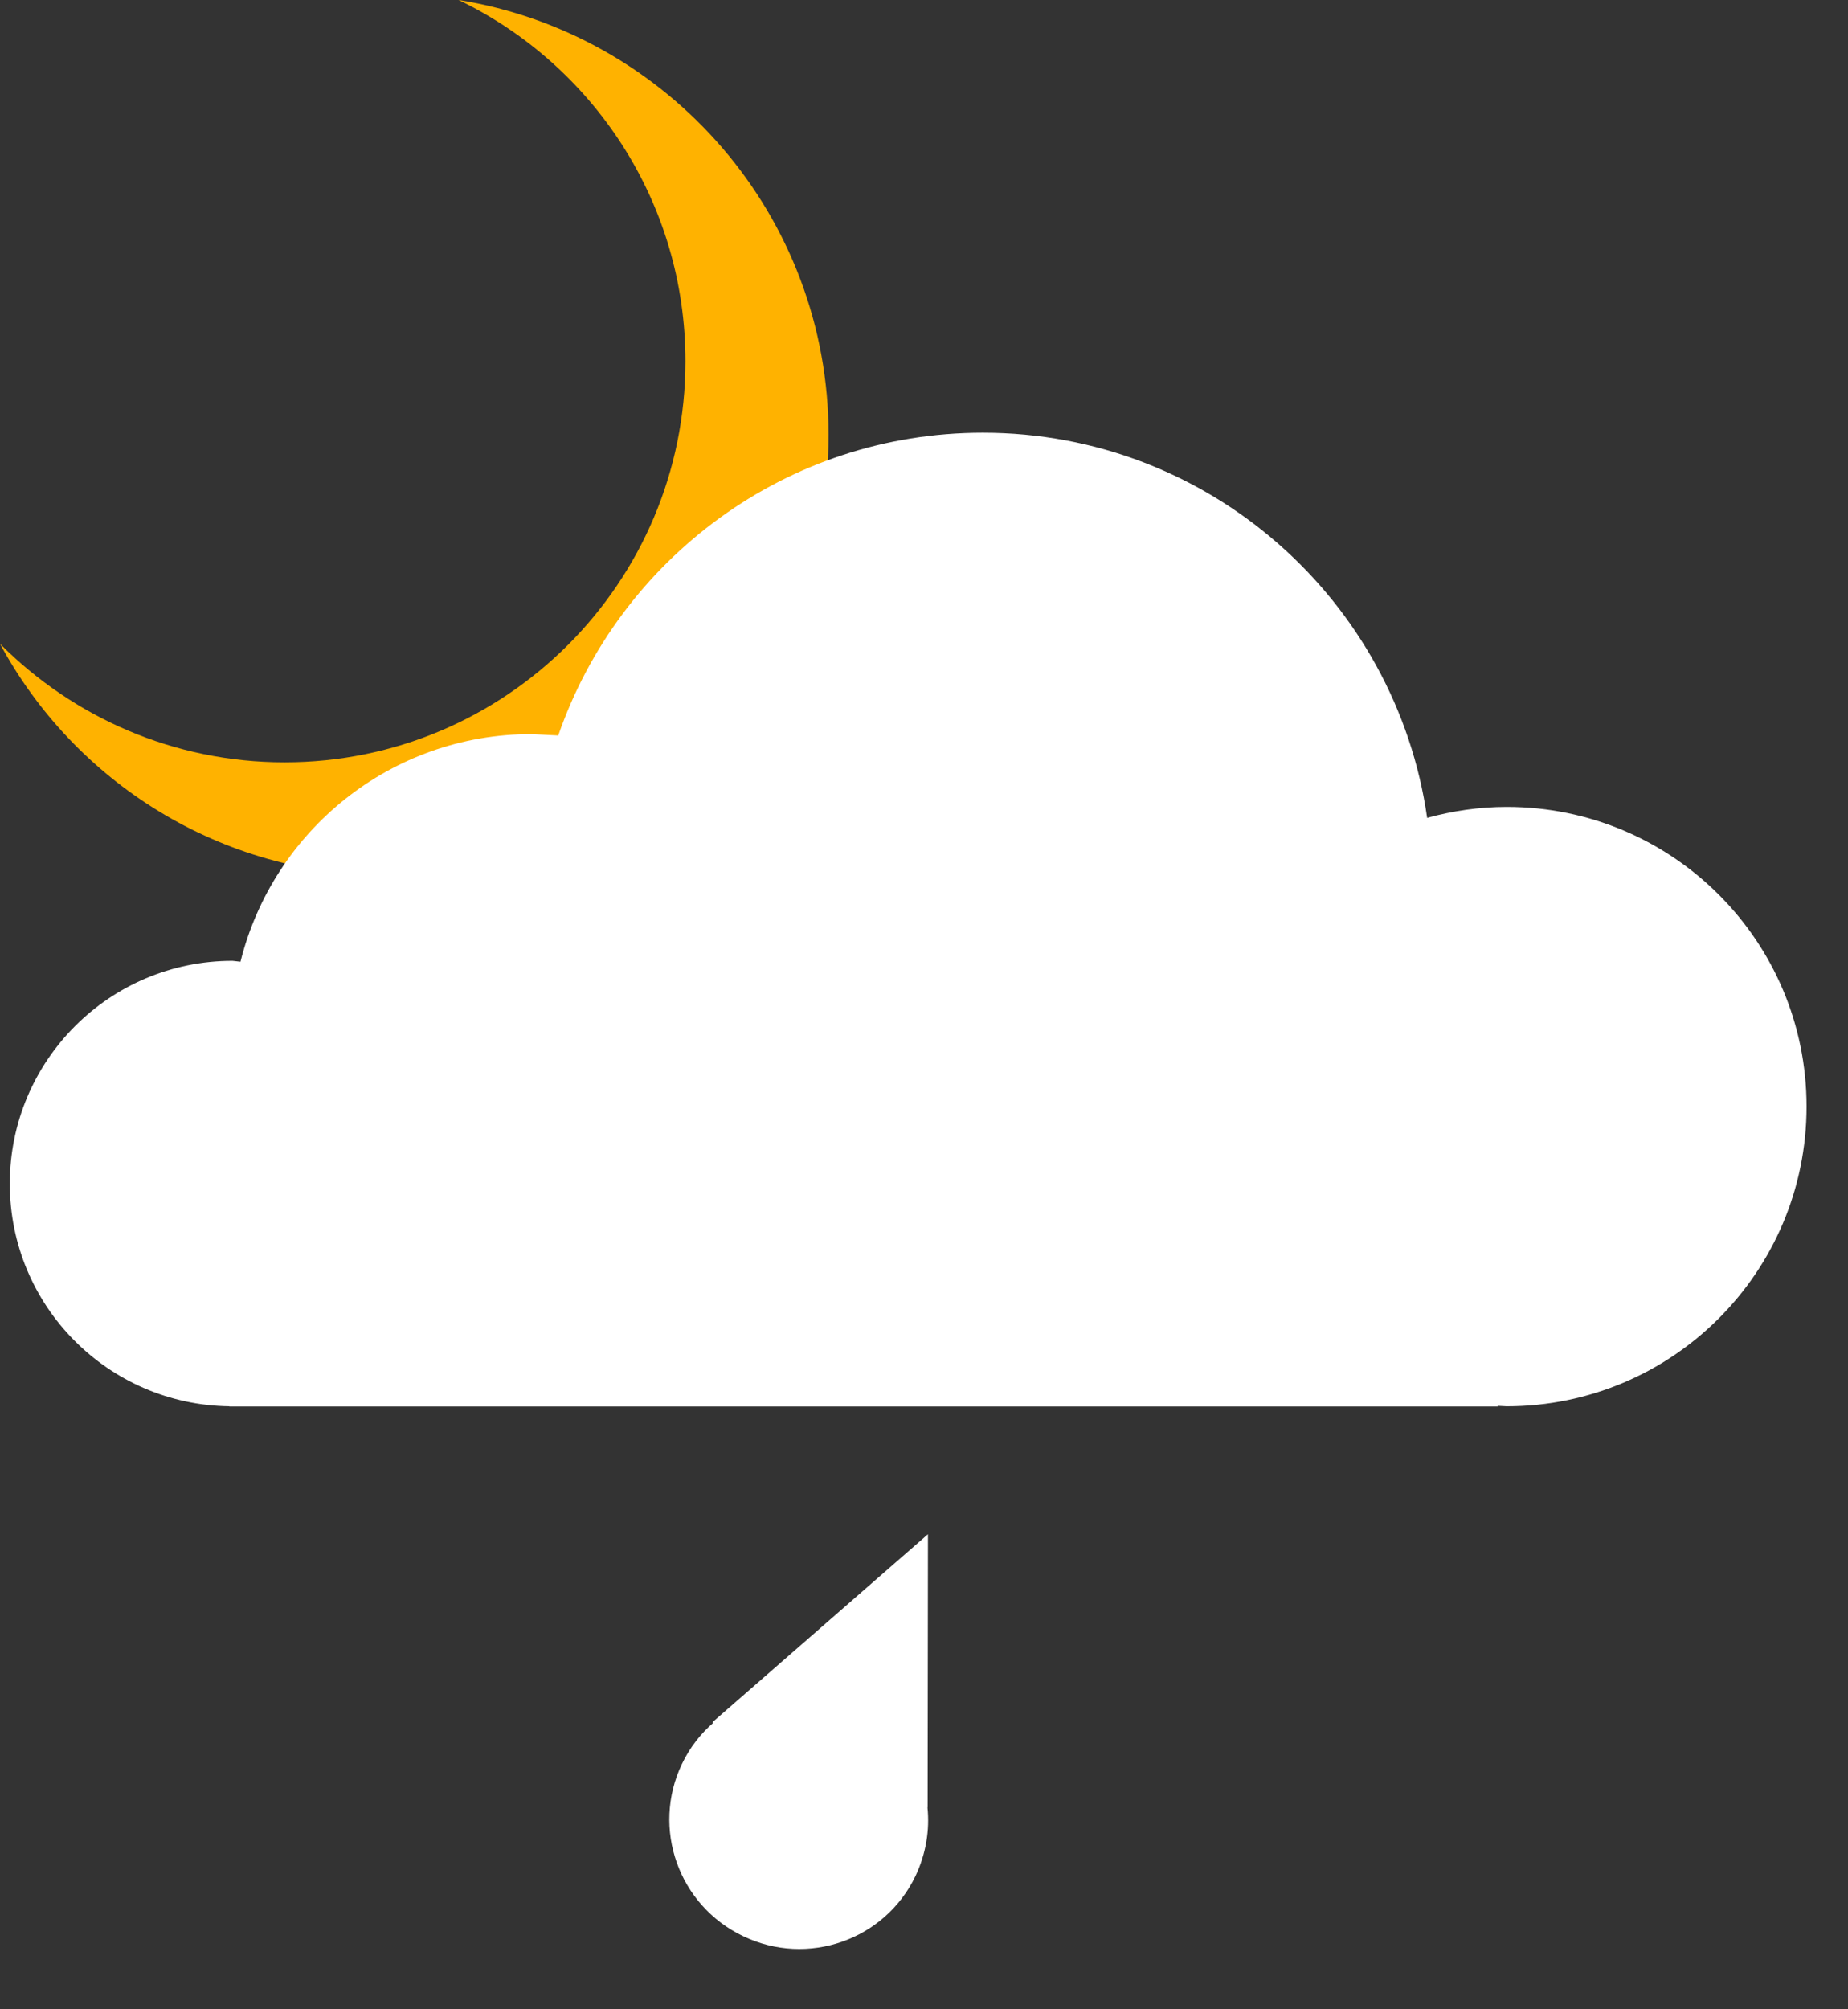 <svg xmlns="http://www.w3.org/2000/svg" width="23" height="25" viewBox="0 0 23 25">
    <rect x="0" y="0" width="23" height="25" fill="#333333" stroke="none"/>
    <g fill="none" fill-rule="evenodd">
        <path fill="#FFB200" d="M5.708 0C7.38.806 8.531 2.517 8.531 4.495c0 2.757-2.234 4.99-4.99 4.99C2.158 9.485.905 8.92 0 8.01c.925 1.717 2.742 2.883 4.83 2.883 3.027 0 5.482-2.454 5.482-5.481C10.313 2.683 8.319.42 5.71 0z"/>
        <path fill="#FFF" d="M18.75 10.04c-.342 0-.672.05-.988.136-.388-2.708-2.713-4.792-5.53-4.792-2.449 0-4.525 1.575-5.284 3.767l-.335-.017c-1.75 0-3.216 1.206-3.62 2.832l-.1-.011c-1.53 0-2.771 1.242-2.771 2.773 0 1.521 1.223 2.752 2.737 2.77l-.007.002h15.79l-.005-.008.114.006c2.061 0 3.733-1.67 3.733-3.73s-1.67-3.728-3.73-3.728h-.004zM11.545 22.488l.004-3.399-2.683 2.34.012.006c-.16.138-.294.31-.391.513-.382.8-.042 1.759.761 2.142.803.386 1.764.05 2.146-.748.131-.277.178-.571.149-.854h.002z"/>
    </g>
</svg>
